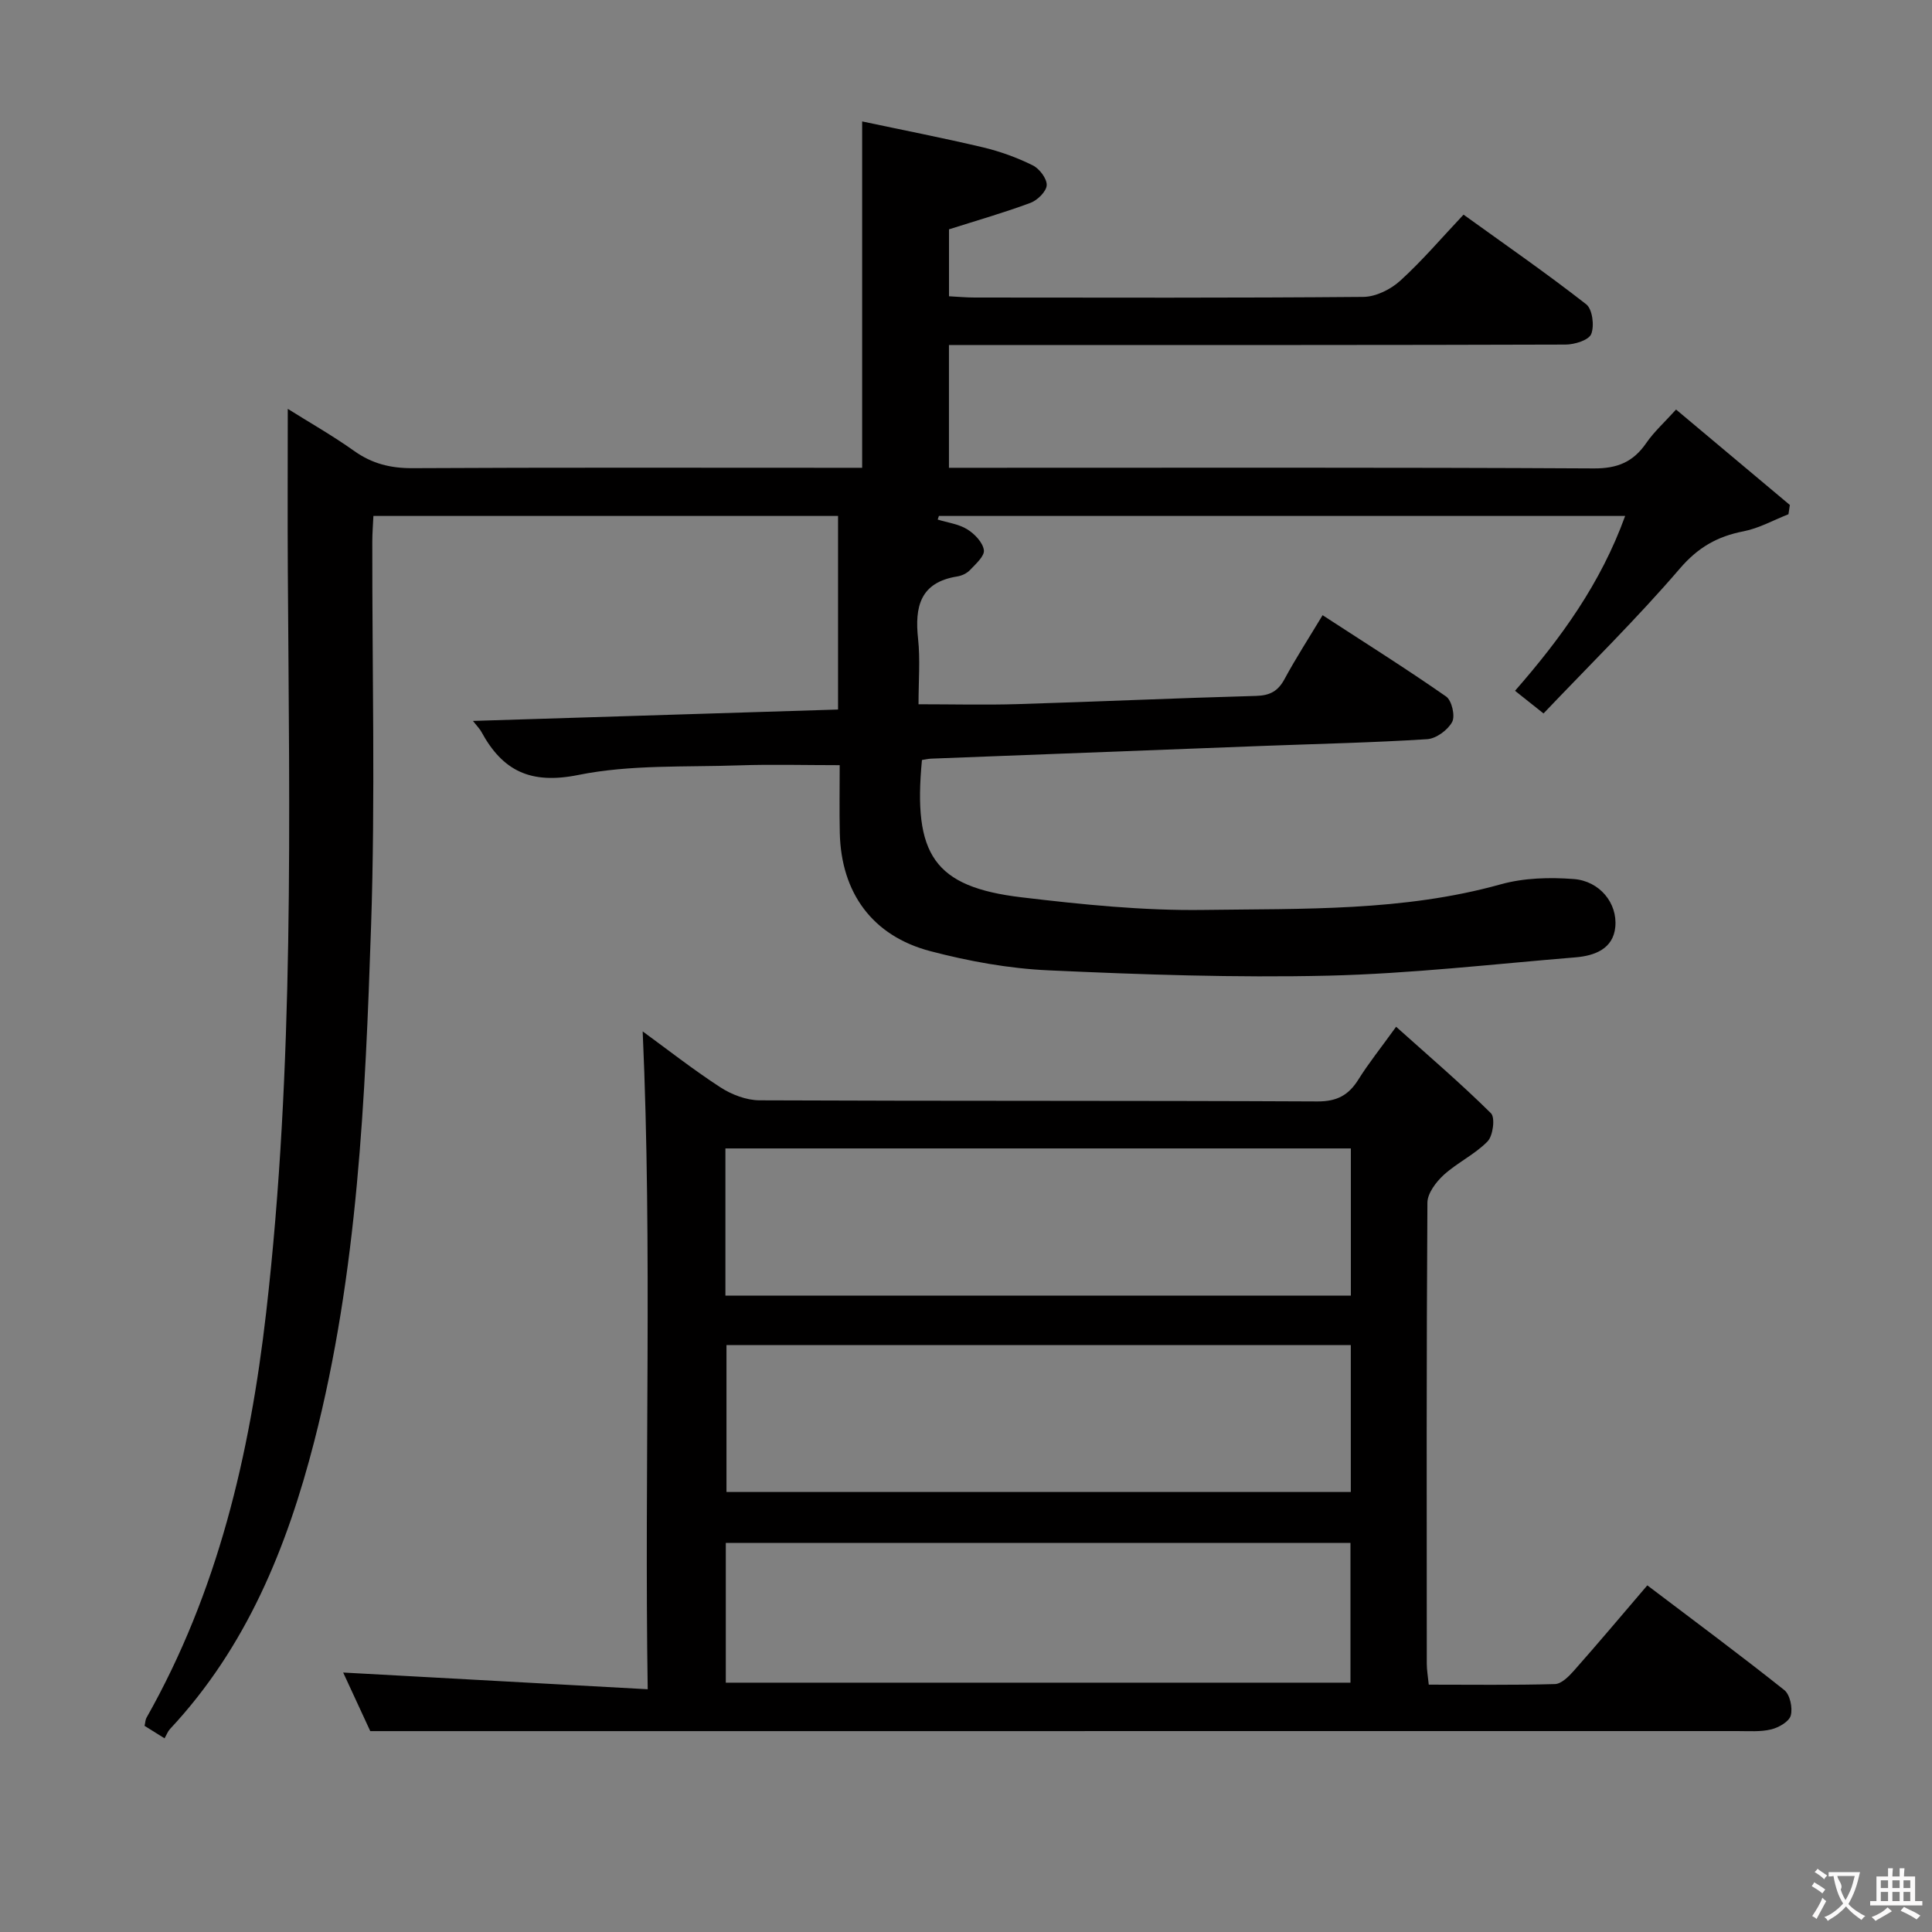 <svg enable-background="new 0 0 400 400" viewBox="0 0 400 400" xmlns="http://www.w3.org/2000/svg"><rect x="0" y="0" width="400" height="400" fill="#808080" stroke="none"/><path d="m347.01 84.79c7.91 6.64 15.74 13.2 23.56 19.76-.1.64-.19 1.28-.29 1.92-3.09 1.21-6.08 2.9-9.29 3.53-5.43 1.05-9.44 3.33-13.21 7.73-8.86 10.32-18.61 19.89-28.21 29.98-2.36-1.88-3.98-3.17-5.9-4.69 9.52-10.89 17.74-22.22 22.8-36.2-47.73 0-94.9 0-142.08 0-.08.25-.17.5-.25.75 2.06.64 4.34.92 6.12 2.02 1.52.94 3.21 2.7 3.44 4.3.18 1.23-1.69 2.88-2.87 4.13-.64.68-1.71 1.18-2.65 1.33-7.7 1.23-8.82 6.29-8.1 12.94.46 4.26.09 8.62.09 13.52 7.03 0 13.78.17 20.52-.03 16.46-.5 32.91-1.25 49.37-1.7 2.87-.08 4.54-.98 5.89-3.49 2.35-4.35 5.05-8.51 7.88-13.22 8.73 5.68 17.29 11.06 25.58 16.84 1.17.82 1.91 4.04 1.24 5.27-.91 1.68-3.31 3.44-5.17 3.56-11.29.72-22.61.96-33.91 1.39-22.93.87-45.86 1.75-68.79 2.64-.65.03-1.29.19-1.9.28-1.87 19.58 2.45 26.27 20.62 28.43 12.52 1.49 25.18 2.79 37.76 2.61 20.56-.29 41.26.33 61.45-5.3 4.8-1.34 10.15-1.48 15.16-1.09 5.31.42 9.03 4.96 8.56 9.91-.43 4.55-4.28 5.97-8.24 6.3-17.05 1.4-34.1 3.38-51.18 3.79-19.28.45-38.61-.22-57.89-1.1-8.22-.37-16.52-1.88-24.49-3.97-12.05-3.16-18.48-12.12-18.76-24.48-.1-4.62-.02-9.25-.02-14.03-7.3 0-14.08-.19-20.84.04-11.13.39-22.5-.19-33.29 1.99-9.85 1.99-15.65-.82-20.06-8.94-.31-.58-.8-1.06-1.74-2.25 25.44-.79 50.36-1.57 75.59-2.36 0-13.5 0-26.59 0-40.08-31.92 0-63.82 0-96.2 0-.08 1.8-.23 3.56-.23 5.32-.04 26.5.64 53.01-.25 79.48-1.2 35.86-2.77 71.78-11.77 106.81-5.65 21.98-14.05 42.63-29.86 59.54-.45.48-.69 1.16-1.13 1.93-1.75-1.09-2.95-1.84-4.14-2.58.17-.75.17-1.28.4-1.68 14.75-26.07 21.39-54.41 24.78-83.93 5.87-51.11 4.8-102.36 4.48-153.61-.07-10.95-.01-21.9-.01-33.45 4.46 2.8 9.27 5.53 13.74 8.71 3.71 2.64 7.53 3.59 12.08 3.57 29.16-.16 58.32-.08 87.49-.08h5.61c0-23.75 0-47.12 0-71.71 8.37 1.78 16.74 3.41 25.03 5.37 3.53.84 7.03 2.11 10.28 3.72 1.39.68 2.96 2.75 2.9 4.11-.06 1.3-1.91 3.12-3.36 3.66-5.4 2.01-10.95 3.6-16.87 5.48v13.86c1.75.09 3.52.26 5.29.26 26.83.02 53.66.1 80.49-.13 2.58-.02 5.64-1.54 7.61-3.32 4.53-4.11 8.53-8.82 13.14-13.71 8.59 6.19 17.18 12.14 25.4 18.56 1.28 1 1.72 4.44 1.04 6.15-.5 1.27-3.45 2.19-5.32 2.19-36.99.12-73.99.09-110.98.09-5.46 0-10.92 0-16.68 0v25.42h6.03c42.49 0 84.99-.1 127.48.13 4.9.03 8.16-1.34 10.85-5.24 1.6-2.33 3.74-4.25 6.18-6.95z" fill="#010000"/><path d="m341.06 328.23c9.68 7.33 19.14 14.35 28.35 21.67 1.19.94 1.77 3.69 1.35 5.27-.33 1.26-2.48 2.5-4.04 2.88-2.22.54-4.63.35-6.96.35-84.5.01-168.99.01-253.49.01-9.46 0-18.92 0-29.61 0-1.46-3.15-3.7-8.01-5.61-12.13 20.74 1.14 41.38 2.27 63.05 3.46-.71-46.19.97-91.2-1.04-136.2 4.92 3.58 10.34 7.84 16.09 11.58 2.33 1.51 5.39 2.68 8.12 2.69 38.5.17 77 .04 115.49.23 4.05.02 6.46-1.3 8.49-4.55 2.1-3.36 4.6-6.47 7.8-10.91 6.84 6.13 13.46 11.79 19.64 17.91.9.89.43 4.65-.7 5.82-2.62 2.69-6.25 4.38-9.06 6.93-1.6 1.46-3.38 3.8-3.4 5.75-.21 31.83-.15 63.66-.13 95.49 0 1.29.24 2.58.41 4.31 8.87 0 17.5.12 26.12-.12 1.32-.04 2.82-1.52 3.85-2.68 5.06-5.71 9.96-11.54 15.28-17.76zm-61.38-59.98c0-10.27 0-20.2 0-30.48-43.29 0-86.33 0-129.49 0v30.48zm-.01 40.65c0-10.35 0-20.24 0-30.42-43.25 0-86.24 0-129.26 0v30.42zm-129.4 39.48h129.33c0-9.88 0-19.31 0-28.94-43.24 0-86.15 0-129.33 0z" fill="#010000"/><g fill="#fbfafa"><path d="m377.9 391.2c-.2.3-.4.5-.6.8-.7-.6-1.4-1-2.2-1.5.2-.3.4-.5.5-.8.6.4 1.4.8 2.3 1.5zm-1.8 6.1c-.2-.2-.5-.4-.9-.6.4-.6.8-1.2 1.2-1.9s.7-1.3.9-1.9c.3.3.5.5.8.7-.7 1.3-1.4 2.6-2 3.7zm2.2-9c-.3.3-.5.5-.6.8-.6-.6-1.3-1.1-2-1.5.3-.3.5-.5.6-.7.6.5 1.3.9 2 1.4zm.3.2v-.9h2 4.5c-.3 1.3-.6 2.5-1 3.6s-.9 2.1-1.4 3c.4.5 1 1 1.6 1.4s1.2.8 1.9 1.1c-.3.2-.5.4-.8.8-.4-.3-1-.7-1.6-1.2s-1.2-1.1-1.6-1.6c-.5.6-1.1 1.1-1.7 1.6s-1.4.9-2.1 1.4c-.1-.3-.3-.5-.7-.8.6-.2 1.2-.5 1.9-1s1.4-1.1 2-1.8c-.5-.8-.9-1.6-1.2-2.5s-.6-2-.8-3.2c-.4.1-.7.1-1 .1zm2.5 2.7c.3 1 .7 1.7 1 2.2.3-.5.6-1.1 1-2s.6-1.9.9-3h-3.2-.4c.1.9 1.3 1.8.7 2.8z"/><path d="m396.5 388.5v1.5 3.6h1.5v.9c-.4 0-1 0-1.7 0h-7.9c-.5 0-.9 0-1.2 0v-.9h1.3v-3.5c0-.7 0-1.2 0-1.6h2.4c0-.8 0-1.4 0-1.7h1c0 .3-.1.8-.1 1.7h1.5c0-.8 0-1.4 0-1.7h1c0 .3-.1.9-.1 1.7zm-8.2 9.2c-.2-.3-.5-.5-.8-.8.8-.3 1.4-.6 1.9-.9s1-.7 1.4-1.1c.3.3.6.5.9.8-1.6 1-2.8 1.6-3.4 2zm2.6-6.8v-1.6h-1.5v1.6zm0 2.7v-1.9h-1.5v1.9zm2.4-2.7v-1.6h-1.5v1.6zm0 2.7v-1.9h-1.5v1.9zm.2 2 .7-.8c.4.2.9.5 1.6.8s1.3.7 1.8 1c-.3.3-.5.5-.8.8-.4-.3-1.5-1-3.3-1.8zm2-4.7v-1.6h-1.4v1.6zm0 2.7v-1.9h-1.4v1.9z"/></g></svg>